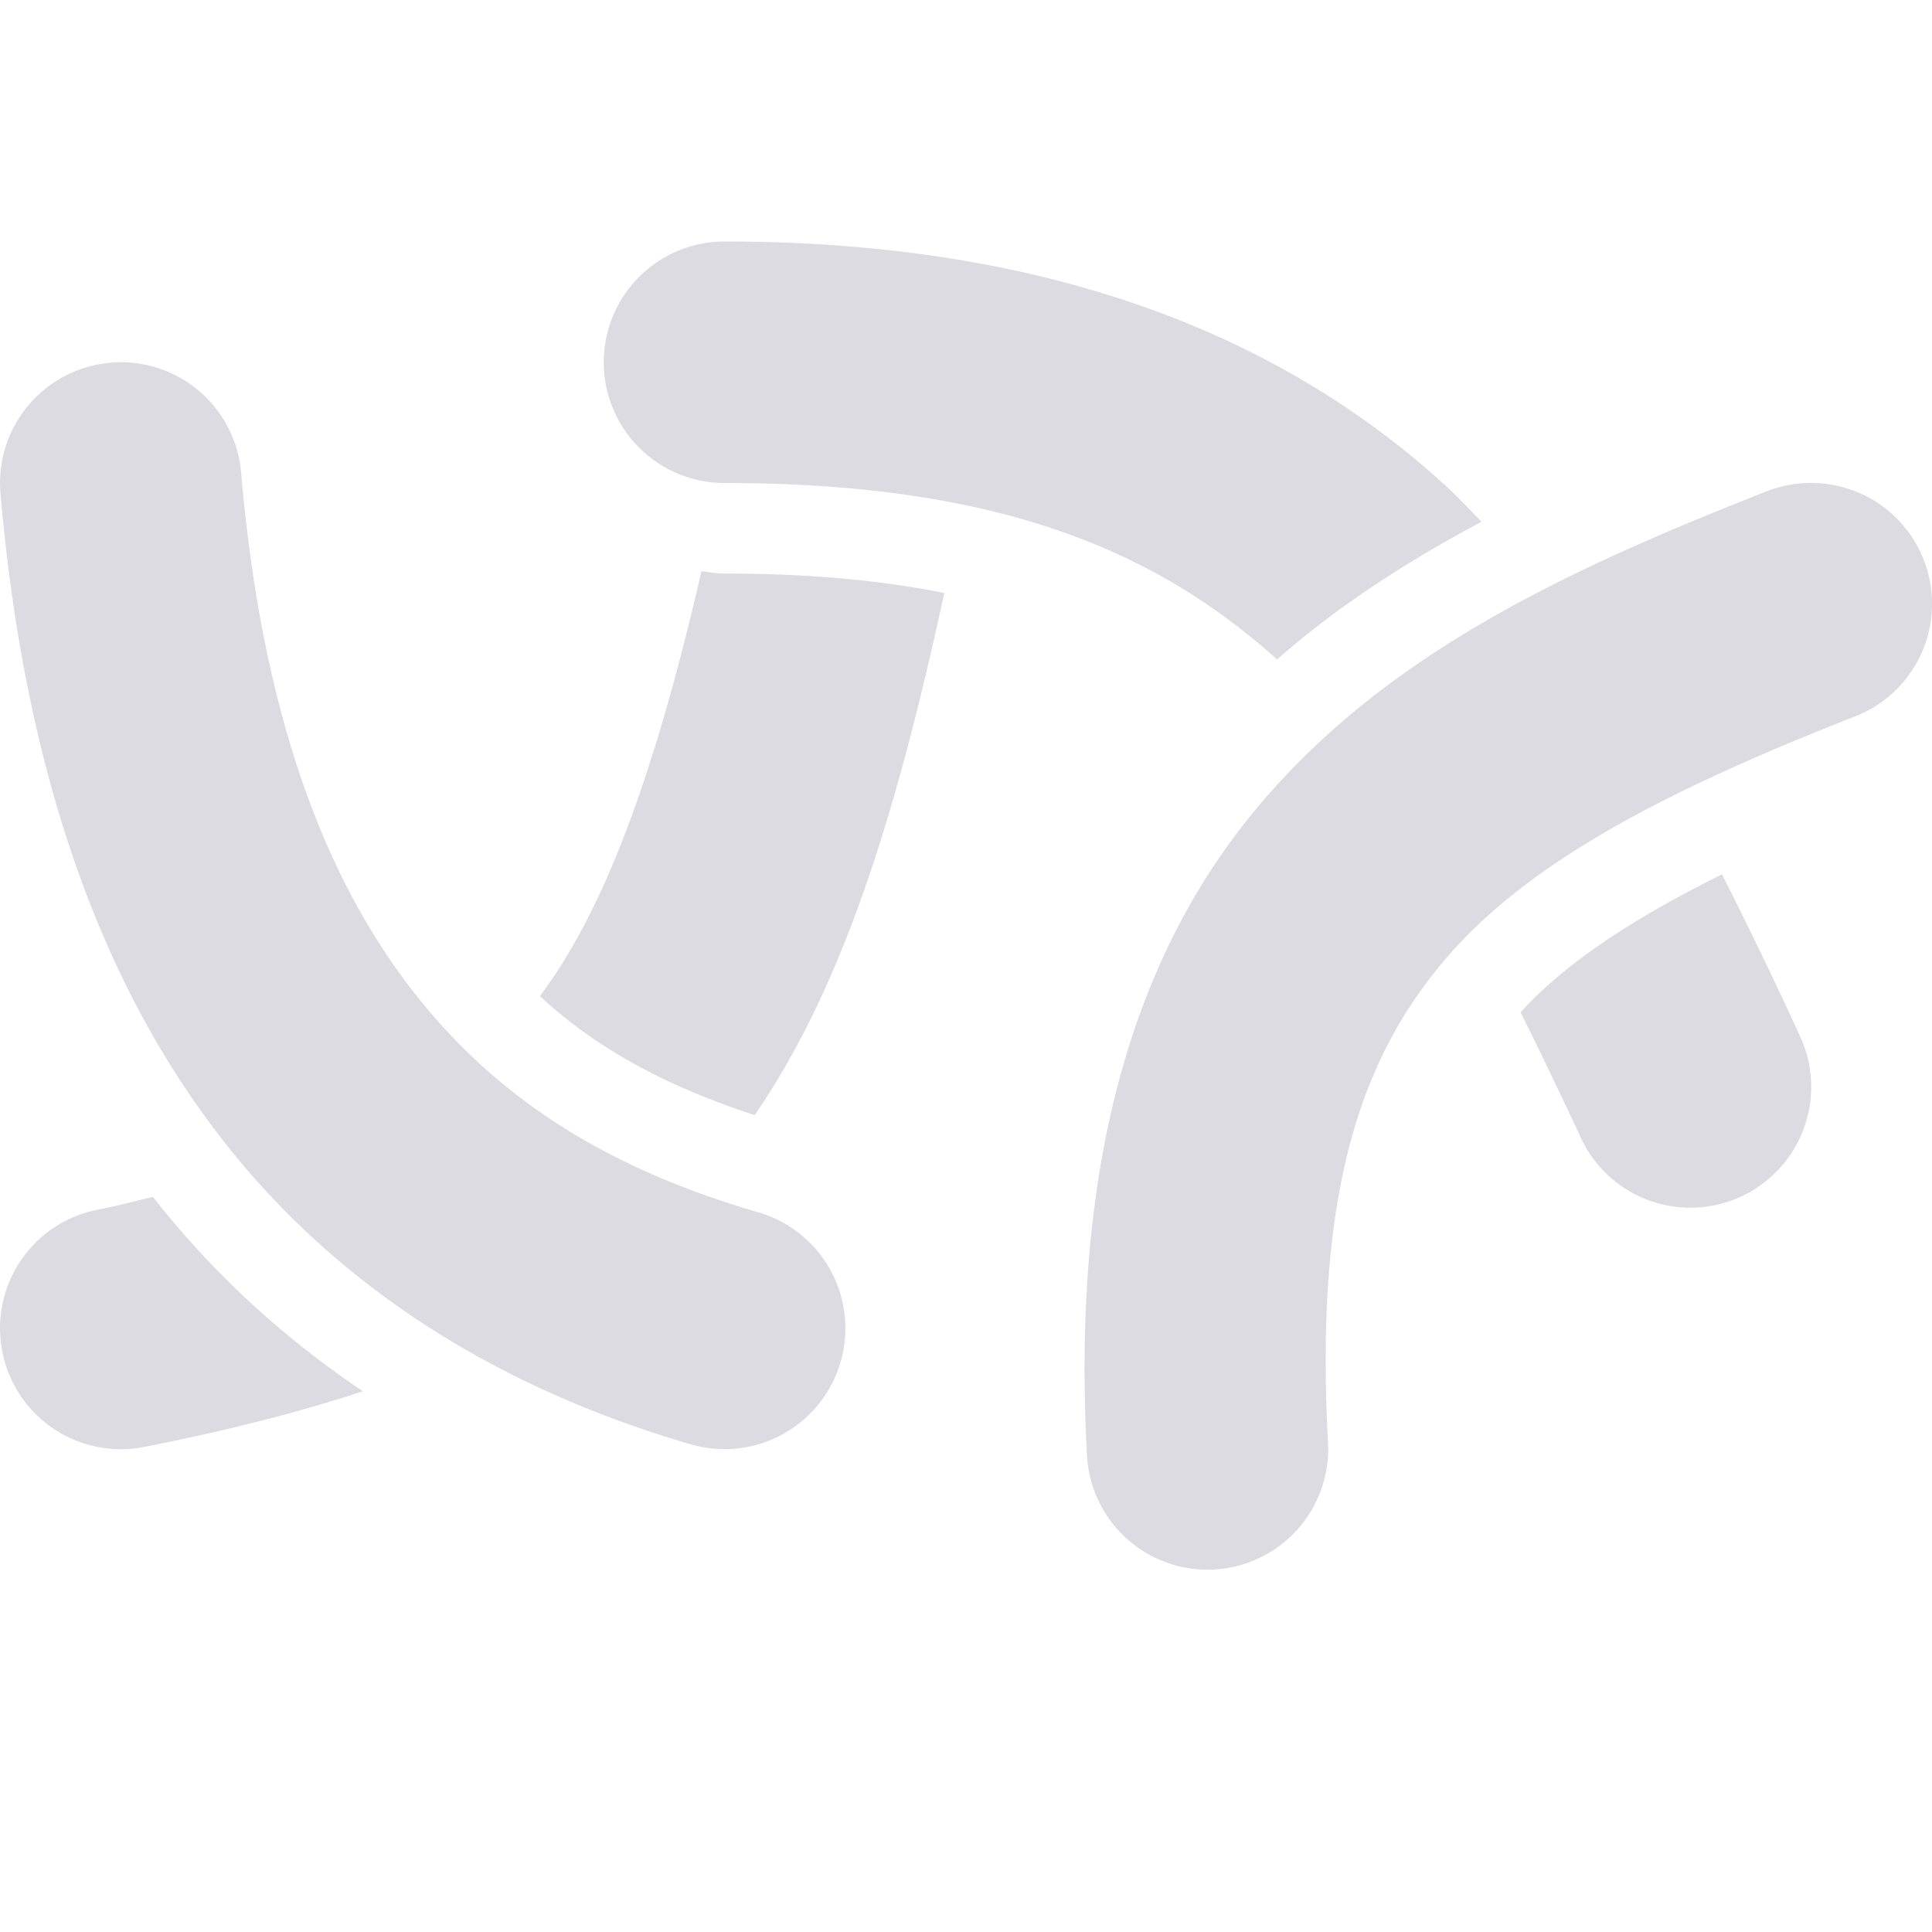 <svg xmlns="http://www.w3.org/2000/svg" width="16" height="16" version="1.1">
 <defs>
  <style id="current-color-scheme" type="text/css">
   .ColorScheme-Text { color:#9999a8; } .ColorScheme-Highlight { color:#4285f4; } .ColorScheme-NeutralText { color:#ff9800; } .ColorScheme-PositiveText { color:#4caf50; } .ColorScheme-NegativeText { color:#f44336; }
  </style>
 </defs>
 <path style="fill:currentColor;opacity:.35" class="ColorScheme-Text" d="m 6,2 a 1,1 0 0 0 -1,1 1,1 0 0 0 1,1 c 2.28,0 3.579,0.566 4.576,1.461 C 11.092,5.008 11.666,4.643 12.269,4.321 12.174,4.224 12.083,4.125 11.982,4.032 10.615,2.775 8.681,2 6,2 Z m -5.029,1 a 1,1 0 0 0 -0.057,0.004 1,1 0 0 0 -0.91,1.082 c 0.195,2.257 0.806,4.011 1.81,5.316 1.004,1.306 2.382,2.115 3.906,2.559 A 1,1 0 0 0 6.961,11.28 1,1 0 0 0 6.28,10.04 C 5.057,9.684 4.118,9.117 3.401,8.184 2.684,7.252 2.168,5.905 1.997,3.915 A 1,1 0 0 0 0.972,3 Z m 14.047,1 a 1,1 0 0 0 -0.385,0.068 C 12.962,4.725 11.48,5.418 10.422,6.676 9.363,7.934 8.874,9.687 9.002,12.055 a 1,1 0 0 0 1.053,0.943 1,1 0 0 0 0.943,-1.053 c -0.112,-2.061 0.269,-3.167 0.955,-3.982 0.686,-0.815 1.824,-1.408 3.412,-2.031 a 1,1 0 0 0 0.566,-1.297 1,1 0 0 0 -0.912,-0.635 z M 5.809,4.731 C 5.415,6.444 4.995,7.554 4.471,8.249 4.947,8.691 5.527,8.998 6.25,9.235 6.983,8.165 7.42,6.754 7.82,4.911 7.312,4.809 6.723,4.75 6,4.75 c -0.066,0 -0.128,-0.012 -0.191,-0.02 z m 8.452,2.51 c -0.75,0.372 -1.31,0.745 -1.668,1.143 0.166,0.334 0.331,0.676 0.498,1.037 a 1,1 0 0 0 1.328,0.488 1,1 0 0 0 0.488,-1.328 C 14.699,8.129 14.484,7.681 14.261,7.241 Z M 1.267,9.913 c -0.157,0.035 -0.285,0.072 -0.457,0.105 a 1,1 0 0 0 -0.791,1.174 1,1 0 0 0 1.174,0.791 C 1.851,11.854 2.45,11.704 3.005,11.522 2.36,11.088 1.772,10.557 1.267,9.913 Z"/>
</svg>
